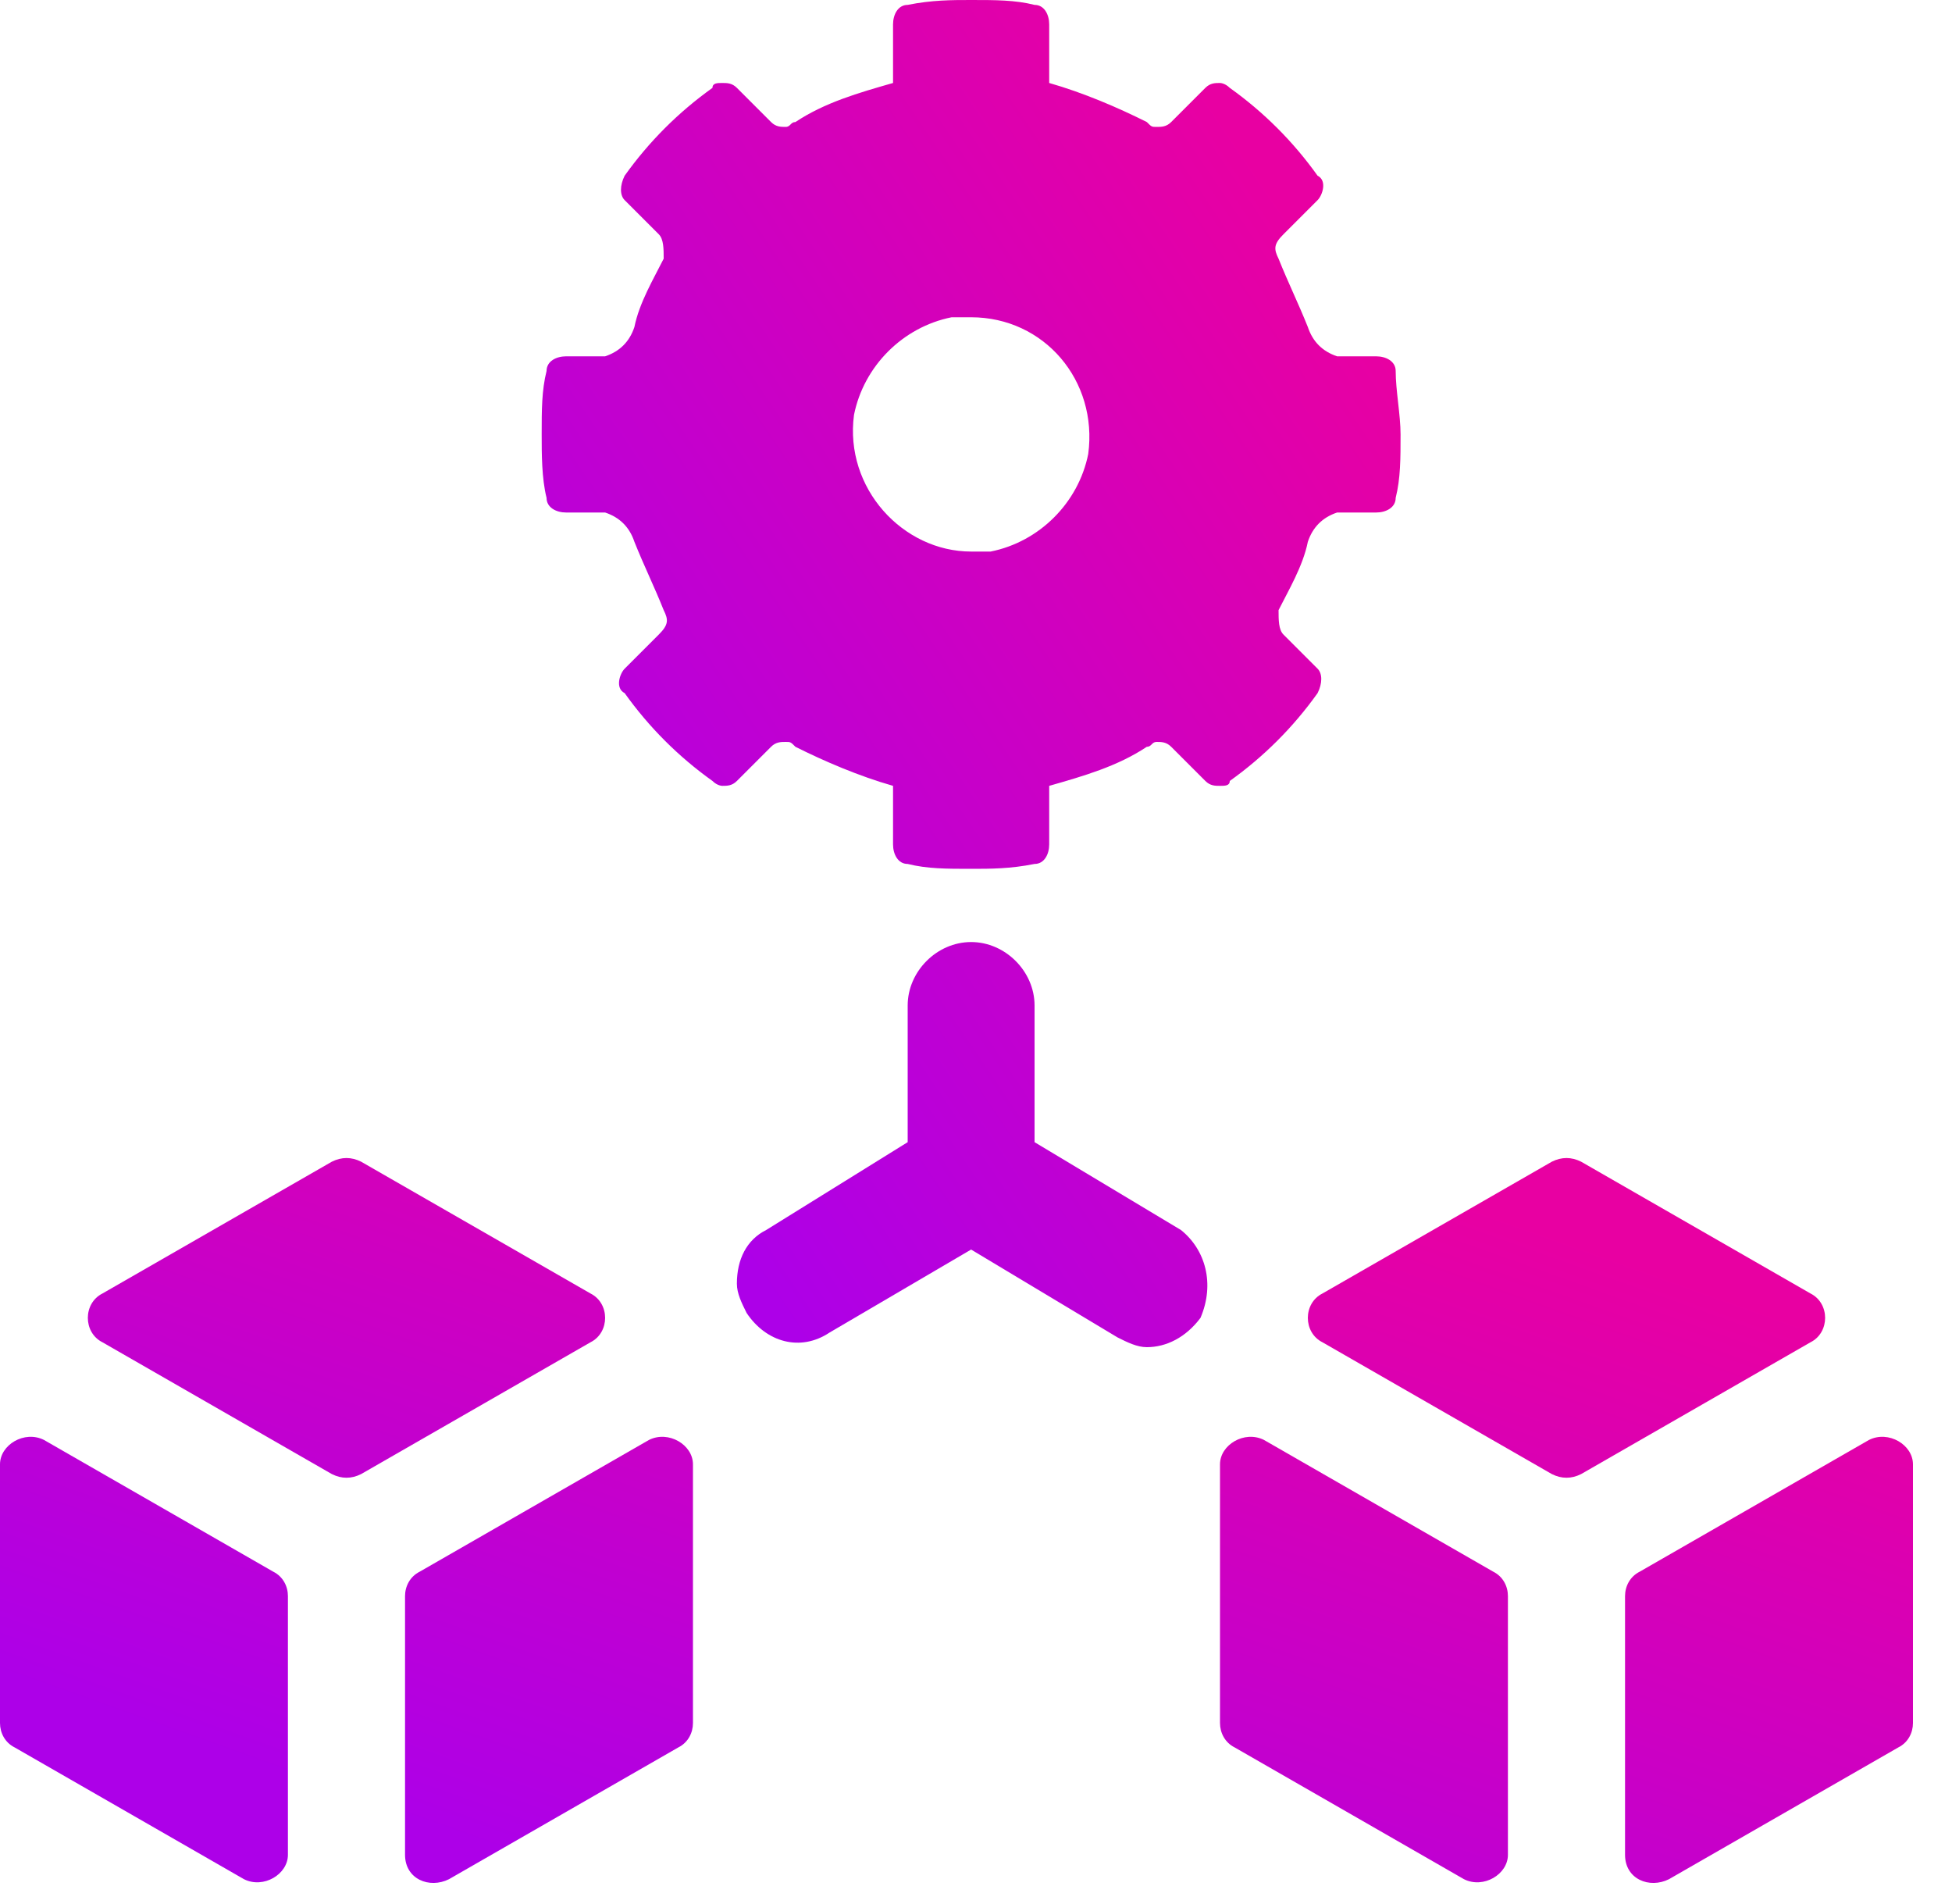 <svg width="40" height="39" viewBox="0 0 40 39" fill="none" xmlns="http://www.w3.org/2000/svg">
<path d="M13.3 29.5L8.6 32.2C8.4 32.3 8.3 32.5 8.3 32.7V38C8.3 38.5 8.8 38.7 9.2 38.5L13.9 35.8C14.1 35.7 14.2 35.5 14.2 35.3V30C14.2 29.6 13.7 29.3 13.3 29.5ZM5.6 32.2L0.9 29.5C0.5 29.3 0 29.6 0 30V35.3C0 35.5 0.1 35.7 0.3 35.8L5 38.5C5.4 38.7 5.9 38.4 5.9 38V32.7C5.9 32.5 5.8 32.3 5.6 32.2ZM12.1 26.5L7.4 23.8C7.2 23.7 7 23.7 6.8 23.8L2.1 26.5C1.7 26.7 1.7 27.3 2.1 27.5L6.8 30.2C7 30.3 7.2 30.3 7.4 30.2L12.1 27.5C12.5 27.3 12.5 26.7 12.1 26.5ZM30.6 32.2L25.9 29.5C25.5 29.3 25 29.6 25 30V35.3C25 35.5 25.1 35.7 25.3 35.8L30 38.5C30.4 38.7 30.9 38.4 30.9 38V32.7C30.9 32.5 30.8 32.3 30.6 32.2ZM38.3 29.5L33.6 32.2C33.4 32.3 33.3 32.5 33.3 32.7V38C33.3 38.5 33.8 38.7 34.2 38.5L38.9 35.8C39.1 35.7 39.2 35.5 39.2 35.3V30C39.2 29.6 38.7 29.3 38.3 29.5ZM37.1 26.5L32.4 23.8C32.2 23.7 32 23.7 31.8 23.8L27.1 26.5C26.7 26.7 26.7 27.3 27.1 27.5L31.8 30.2C32 30.3 32.2 30.3 32.4 30.2L37.1 27.5C37.5 27.3 37.5 26.7 37.1 26.5Z" fill="url(#paint0_linear)"/>
<path d="M24.2 25.2L21.2 23.4V20.6C21.2 19.9 20.6 19.3 19.9 19.3C19.2 19.3 18.6 19.9 18.6 20.6V23.4L15.7 25.2C15.3 25.4 15.1 25.8 15.1 26.3C15.1 26.5 15.2 26.7 15.3 26.9C15.7 27.5 16.4 27.7 17 27.3L19.9 25.6L22.9 27.4C23.1 27.5 23.3 27.6 23.5 27.6C23.9 27.6 24.3 27.4 24.6 27C24.9 26.3 24.7 25.6 24.2 25.2ZM28.6 7.6C28.6 7.4 28.4 7.3 28.2 7.3H27.4C27.1 7.2 26.9 7 26.8 6.7C26.6 6.2 26.4 5.8 26.2 5.3C26.1 5.1 26.1 5 26.3 4.8L27 4.1C27.1 4 27.2 3.7 27 3.6C26.5 2.9 25.9 2.3 25.2 1.8C25.1 1.7 25 1.7 25 1.7C24.9 1.7 24.8 1.7 24.7 1.8L24 2.5C23.9 2.6 23.8 2.6 23.7 2.6C23.6 2.6 23.6 2.6 23.5 2.5C22.9 2.2 22.2 1.9 21.5 1.7V0.5C21.5 0.3 21.4 0.1 21.2 0.1C20.8 -1.52737e-06 20.4 0 19.9 0C19.5 0 19.1 -1.52737e-06 18.6 0.1C18.4 0.1 18.3 0.3 18.3 0.5V1.7C17.6 1.9 16.9 2.1 16.3 2.5C16.2 2.5 16.2 2.6 16.1 2.6C16 2.6 15.9 2.6 15.8 2.5L15.1 1.8C15 1.7 14.9 1.7 14.8 1.7C14.7 1.7 14.6 1.7 14.6 1.8C13.9 2.3 13.3 2.9 12.8 3.6C12.7 3.8 12.7 4 12.8 4.1L13.5 4.8C13.6 4.9 13.6 5.1 13.6 5.3C13.4 5.7 13.1 6.2 13 6.7C12.9 7 12.7 7.2 12.4 7.3H11.6C11.4 7.3 11.2 7.4 11.2 7.6C11.1 8 11.1 8.4 11.1 8.9C11.1 9.3 11.1 9.8 11.2 10.2C11.2 10.4 11.4 10.5 11.6 10.5H12.4C12.7 10.6 12.9 10.8 13 11.1C13.2 11.6 13.4 12 13.6 12.5C13.7 12.7 13.7 12.8 13.5 13L12.8 13.7C12.7 13.8 12.6 14.1 12.8 14.2C13.3 14.9 13.9 15.5 14.6 16C14.7 16.1 14.8 16.1 14.8 16.1C14.9 16.1 15 16.1 15.1 16L15.8 15.3C15.9 15.2 16 15.2 16.1 15.2C16.2 15.2 16.2 15.2 16.3 15.3C16.9 15.6 17.6 15.9 18.3 16.1V17.3C18.3 17.5 18.4 17.7 18.6 17.7C19 17.8 19.4 17.8 19.9 17.8C20.3 17.8 20.7 17.8 21.2 17.7C21.4 17.7 21.5 17.5 21.5 17.3V16.1C22.2 15.9 22.9 15.7 23.5 15.3C23.6 15.3 23.6 15.2 23.7 15.2C23.8 15.2 23.9 15.2 24 15.3L24.7 16C24.8 16.1 24.9 16.1 25 16.1C25.1 16.1 25.2 16.1 25.2 16C25.9 15.5 26.5 14.9 27 14.2C27.1 14 27.1 13.8 27 13.7L26.3 13C26.2 12.9 26.2 12.7 26.2 12.5C26.4 12.1 26.7 11.6 26.8 11.1C26.9 10.8 27.1 10.6 27.4 10.5H28.2C28.4 10.5 28.6 10.4 28.6 10.2C28.7 9.8 28.7 9.4 28.7 8.9C28.7 8.5 28.6 8 28.6 7.6ZM22.3 9.3C22.1 10.3 21.3 11.1 20.3 11.3C20.2 11.3 20 11.3 19.9 11.3C18.5 11.3 17.3 10 17.5 8.5C17.7 7.5 18.5 6.7 19.5 6.5C19.6 6.5 19.8 6.5 19.9 6.5C21.4 6.5 22.5 7.8 22.3 9.3Z" fill="url(#paint1_linear)"/>
<defs>
<linearGradient id="paint0_linear" x1="7.089" y1="36.839" x2="13.551" y2="18.726" gradientUnits="userSpaceOnUse">
<stop stop-color="#AD00E8"/>
<stop offset="1" stop-color="#E800A2"/>
</linearGradient>
<linearGradient id="paint1_linear" x1="14.283" y1="24.37" x2="31.9" y2="12.439" gradientUnits="userSpaceOnUse">
<stop stop-color="#AD00E8"/>
<stop offset="1" stop-color="#E800A2"/>
</linearGradient>
</defs>
</svg>
